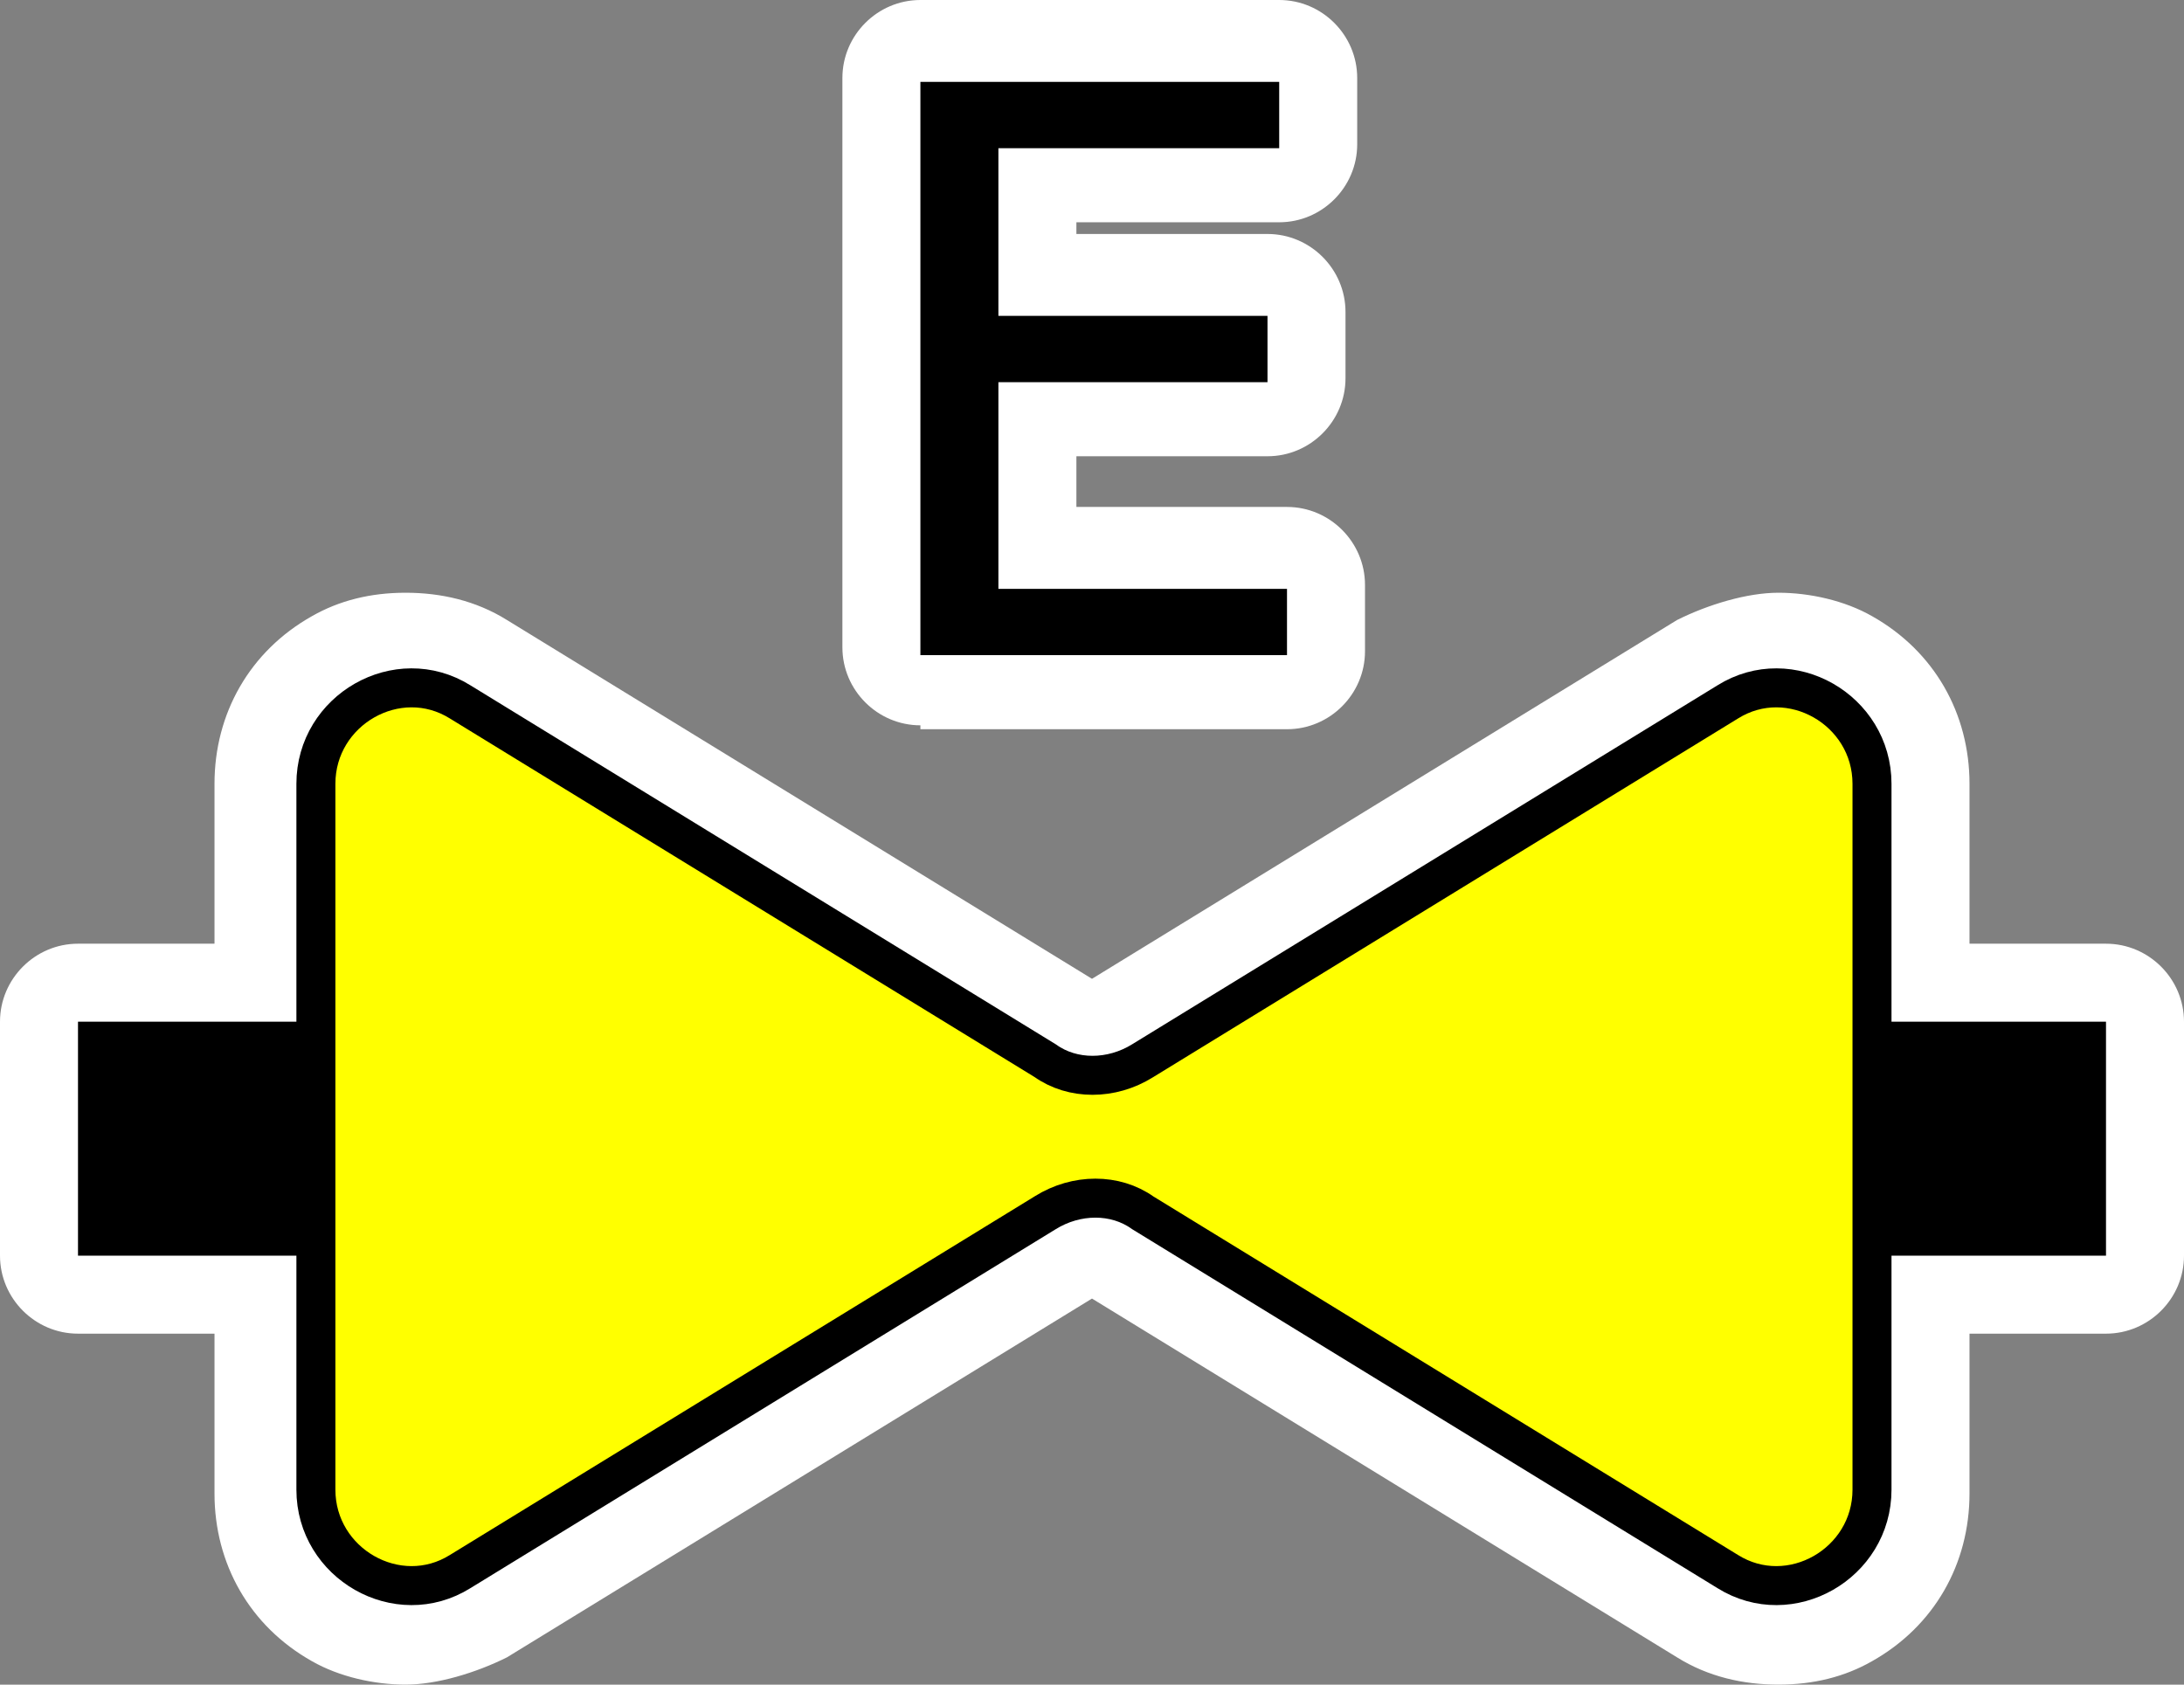 <?xml version="1.0" encoding="UTF-8" standalone="no"?>
<!-- Generator: Adobe Illustrator 29.4.0, SVG Export Plug-In . SVG Version: 9.03 Build 0)  -->

<svg
   version="1.1"
   id="Layer_1"
   x="0px"
   y="0px"
   viewBox="0 0 56 43.2"
   xml:space="preserve"
   sodipodi:docname="vvz005_c.svg"
   width="56"
   height="43.2"
   inkscape:version="1.3.2 (091e20e, 2023-11-25, custom)"
   xmlns:inkscape="http://www.inkscape.org/namespaces/inkscape"
   xmlns:sodipodi="http://sodipodi.sourceforge.net/DTD/sodipodi-0.dtd"
   xmlns="http://www.w3.org/2000/svg"
   xmlns:svg="http://www.w3.org/2000/svg"
   xmlns:c2pa="http://c2pa.org/manifest"><rect x="0" y="0" width="56" height="43.2" fill="#808080" stroke="none"/><defs
   id="defs5" /><sodipodi:namedview
   id="namedview5"
   pagecolor="#ffffff"
   bordercolor="#000000"
   borderopacity="0.25"
   inkscape:showpageshadow="2"
   inkscape:pageopacity="0.0"
   inkscape:pagecheckerboard="0"
   inkscape:deskcolor="#d1d1d1"
   inkscape:zoom="42.106481"
   inkscape:cx="28.00044"
   inkscape:cy="21.6"
   inkscape:window-width="3840"
   inkscape:window-height="2054"
   inkscape:window-x="2869"
   inkscape:window-y="-11"
   inkscape:window-maximized="1"
   inkscape:current-layer="Layer_1" />
<path
   style="fill:#ffffff"
   d="M 23.6,18.7 H 33 c 1.1,0 2,-0.9 2,-2 V 15 c 0,-1.1 -0.9,-2 -2,-2 h -5.4 v -1.3 h 4.9 c 1.1,0 2,-0.9 2,-2 V 8 c 0,-1.1 -0.9,-2 -2,-2 H 27.6 V 5.7 h 5.2 c 1.1,0 2,-0.9 2,-2 V 2 c 0,-1.1 -0.9,-2 -2,-2 h -9.2 c -1.1,0 -2,0.9 -2,2 v 14.6 c 0,1.1 0.9,2 2,2 z"
   id="path1" />
<path
   style="fill:#ffffff"
   d="m 54,24.2 h -3.5 v -4.1 c 0,-1.8 -0.9,-3.4 -2.5,-4.3 -0.7,-0.4 -1.6,-0.6 -2.4,-0.6 -0.8,0 -1.8,0.3 -2.6,0.7 L 28,25.1 13,15.9 c -0.8,-0.5 -1.7,-0.7 -2.6,-0.7 -0.9,0 -1.7,0.2 -2.4,0.6 -1.6,0.9 -2.5,2.5 -2.5,4.3 v 4.1 H 2 c -1.1,0 -2,0.9 -2,2 v 6 c 0,1.1 0.9,2 2,2 h 3.5 v 4.1 c 0,1.8 0.9,3.4 2.5,4.3 0.7,0.4 1.6,0.6 2.4,0.6 0.8,0 1.8,-0.3 2.6,-0.7 l 15,-9.2 15,9.2 c 0.8,0.5 1.7,0.7 2.6,0.7 0.9,0 1.7,-0.2 2.4,-0.6 1.6,-0.9 2.5,-2.5 2.5,-4.3 V 34.2 H 54 c 1.1,0 2,-0.9 2,-2 v -6 c 0,-1.1 -0.9,-2 -2,-2 z"
   id="path2" />
<path
   d="m 23.6,2.1 h 9.2 v 1.7 h -7.2 v 4.3 h 6.9 v 1.7 h -6.9 v 5.3 H 33 v 1.7 H 23.6 V 2.2 Z"
   id="path3" />
<path
   style="clip-rule:evenodd;fill:#ffff00;fill-rule:evenodd;stroke:#000000;stroke-miterlimit:10"
   d="m 44.3,18 -15,9.2 c -0.8,0.5 -1.8,0.5 -2.5,0 L 11.8,18 c -1.6,-1 -3.7,0.2 -3.7,2.1 v 18.1 c 0,1.9 2.1,3.1 3.7,2.1 l 15,-9.2 c 0.8,-0.5 1.8,-0.5 2.5,0 l 15,9.2 c 1.6,1 3.7,-0.2 3.7,-2.1 V 20.1 C 48,18.2 45.9,17 44.3,18 Z"
   id="path4" />
<line
   style="fill:none;stroke:#000000;stroke-width:6;stroke-miterlimit:10"
   x1="54"
   y1="29.2"
   x2="48"
   y2="29.2"
   id="line4" />
<line
   style="fill:none;stroke:#000000;stroke-width:6;stroke-miterlimit:10"
   x1="8"
   y1="29.2"
   x2="2"
   y2="29.2"
   id="line5" />
</svg>

